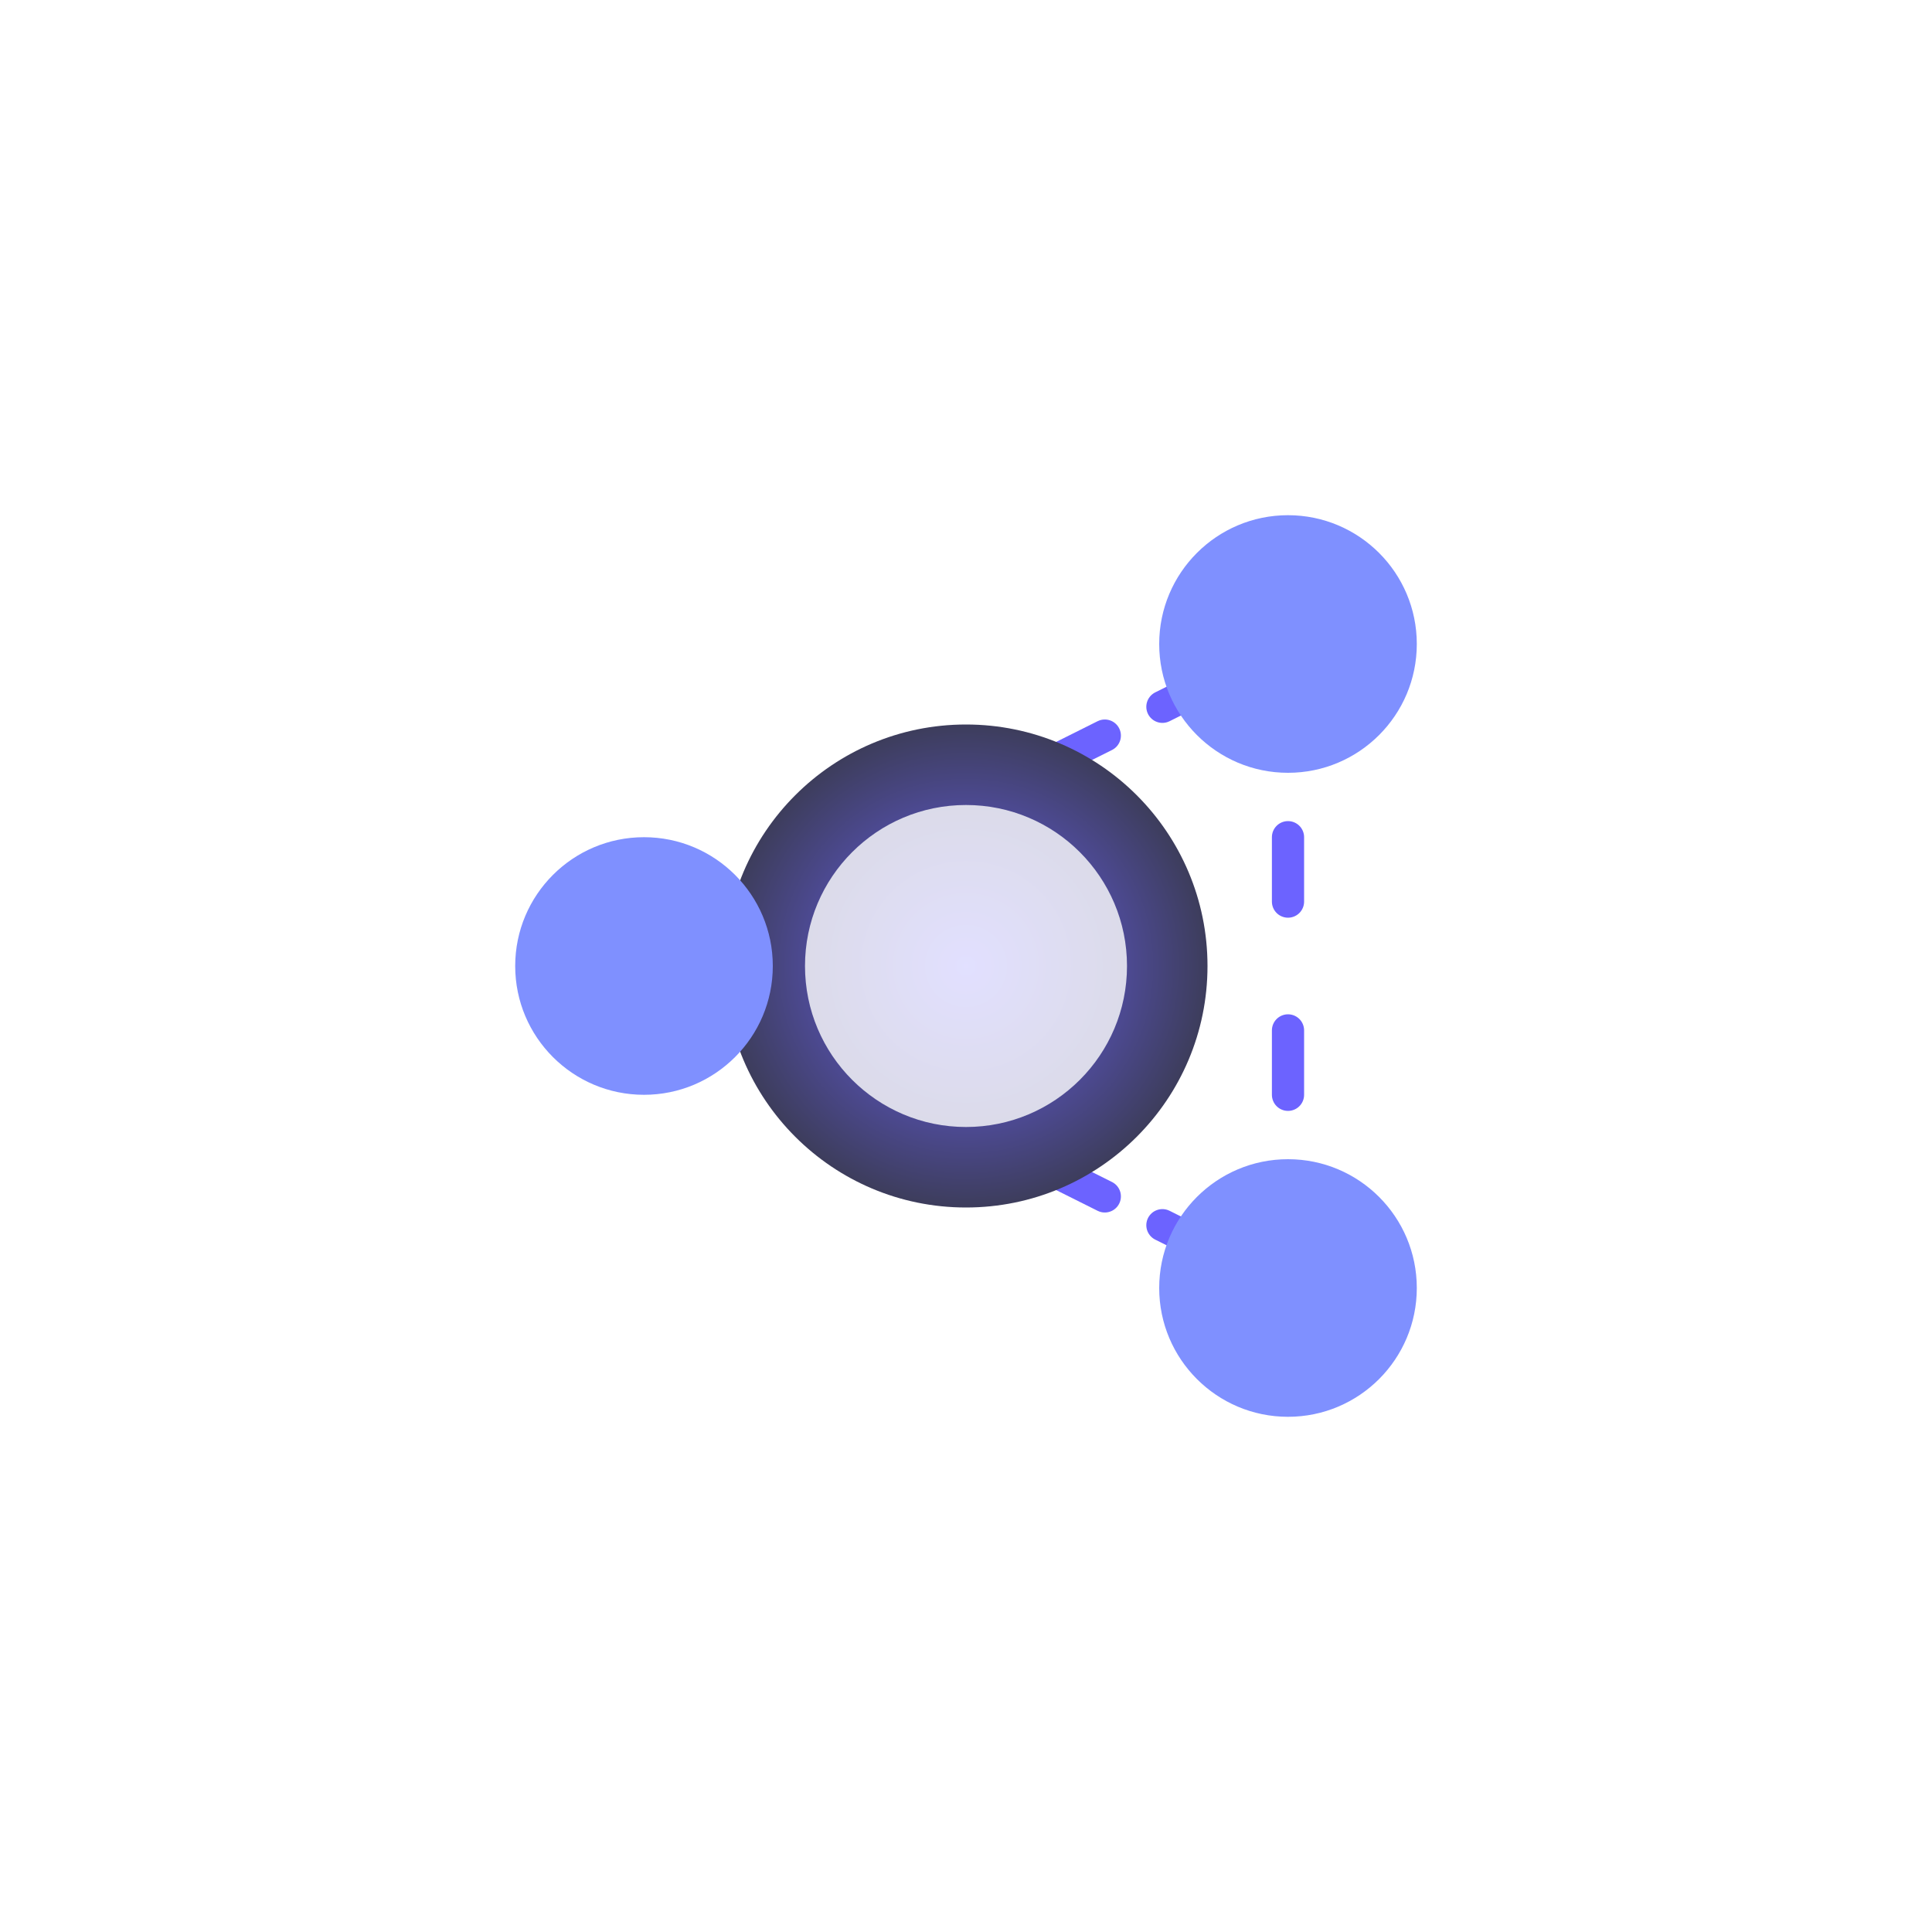 <!-- feature-open-collab-advanced.svg -->
<svg width="120" height="120" viewBox="0 0 120 120" xmlns="http://www.w3.org/2000/svg">
  <!-- Definitions for Gradients and Filters -->
  <defs>
    <!-- Radial Gradient for Nodes -->
    <radialGradient id="nodeGrad" cx="50%" cy="50%" r="50%" fx="50%" fy="50%">
      <stop offset="0%" style="stop-color:#6c63ff; stop-opacity:1" />
      <stop offset="100%" style="stop-color:#3d3d5c; stop-opacity:1" />
    </radialGradient>
    
    <!-- Drop Shadow Filter -->
    <filter id="dropShadow" x="-20%" y="-20%" width="140%" height="140%">
      <feDropShadow dx="0" dy="4" stdDeviation="4" flood-color="#000000" flood-opacity="0.2"/>
    </filter>
    
    <!-- Glow Effect for Highlighting -->
    <filter id="glow" height="300%">
      <feMorphology in="SourceAlpha" operator="dilate" radius="2" result="thick"/>
      <feGaussianBlur in="thick" stdDeviation="3" result="blurred"/>
      <feMerge>
        <feMergeNode in="blurred"/>
        <feMergeNode in="blurred"/>
        <feMergeNode in="SourceGraphic"/>
      </feMerge>
    </filter>
    
    <!-- Animated Dash Array -->
    <animateTransform id="lineAnimate" attributeName="stroke-dashoffset" from="1000" to="0" dur="5s" repeatCount="indefinite" />
  </defs>
  
  <!-- Background -->
  <rect width="120" height="120" fill="none"/>
  
  <!-- Connections with Animated Dash Array -->
  <g stroke="#6c63ff" stroke-width="2" stroke-linecap="round">
    <line x1="40" y1="60" x2="80" y2="40" stroke-dasharray="8,4">
      <animate attributeName="stroke-dasharray" values="8,4;4,8;8,4" dur="4s" repeatCount="indefinite" />
    </line>
    <line x1="40" y1="60" x2="80" y2="80" stroke-dasharray="8,4">
      <animate attributeName="stroke-dasharray" values="8,4;4,8;8,4" dur="4s" repeatCount="indefinite" />
    </line>
    <line x1="80" y1="40" x2="80" y2="80" stroke-dasharray="4,8">
      <animate attributeName="stroke-dasharray" values="4,8;8,4;4,8" dur="4s" repeatCount="indefinite" />
    </line>
  </g>
  
  <!-- Central Node with Glow and Shadow -->
  <g filter="url(#glow)">
    <circle cx="60" cy="60" r="15" fill="url(#nodeGrad)" filter="url(#dropShadow)" />
    <circle cx="60" cy="60" r="10" fill="#ffffff" opacity="0.8">
      <animate attributeName="r" values="10;12;10" dur="3s" repeatCount="indefinite" />
      <animate attributeName="opacity" values="0.8;1;0.8" dur="3s" repeatCount="indefinite" />
    </circle>
  </g>
  
  <!-- Surrounding Nodes with Pulsating Effect -->
  <g>
    <!-- Top Node -->
    <circle cx="40" cy="60" r="8" fill="#7f90ff" filter="url(#dropShadow)">
      <animate attributeName="r" values="8;10;8" dur="2s" repeatCount="indefinite" />
      <animate attributeName="fill" values="#7f90ff;#a0abff;#7f90ff" dur="2s" repeatCount="indefinite" />
    </circle>
    
    <!-- Bottom Node -->
    <circle cx="80" cy="80" r="8" fill="#7f90ff" filter="url(#dropShadow)">
      <animate attributeName="r" values="8;10;8" dur="2.5s" repeatCount="indefinite" />
      <animate attributeName="fill" values="#7f90ff;#a0abff;#7f90ff" dur="2.5s" repeatCount="indefinite" />
    </circle>
    
    <!-- Right Node -->
    <circle cx="80" cy="40" r="8" fill="#7f90ff" filter="url(#dropShadow)">
      <animate attributeName="r" values="8;10;8" dur="3s" repeatCount="indefinite" />
      <animate attributeName="fill" values="#7f90ff;#a0abff;#7f90ff" dur="3s" repeatCount="indefinite" />
    </circle>
  </g>
  
  <!-- Additional Decorative Elements -->
  <g opacity="0.3">
    <!-- Dotted Circles for Depth -->
    <circle cx="60" cy="60" r="50" stroke="#ffffff" stroke-width="1" fill="none" stroke-dasharray="5,5"/>
    <circle cx="60" cy="60" r="70" stroke="#ffffff" stroke-width="1" fill="none" stroke-dasharray="5,5"/>
  </g>
</svg>
